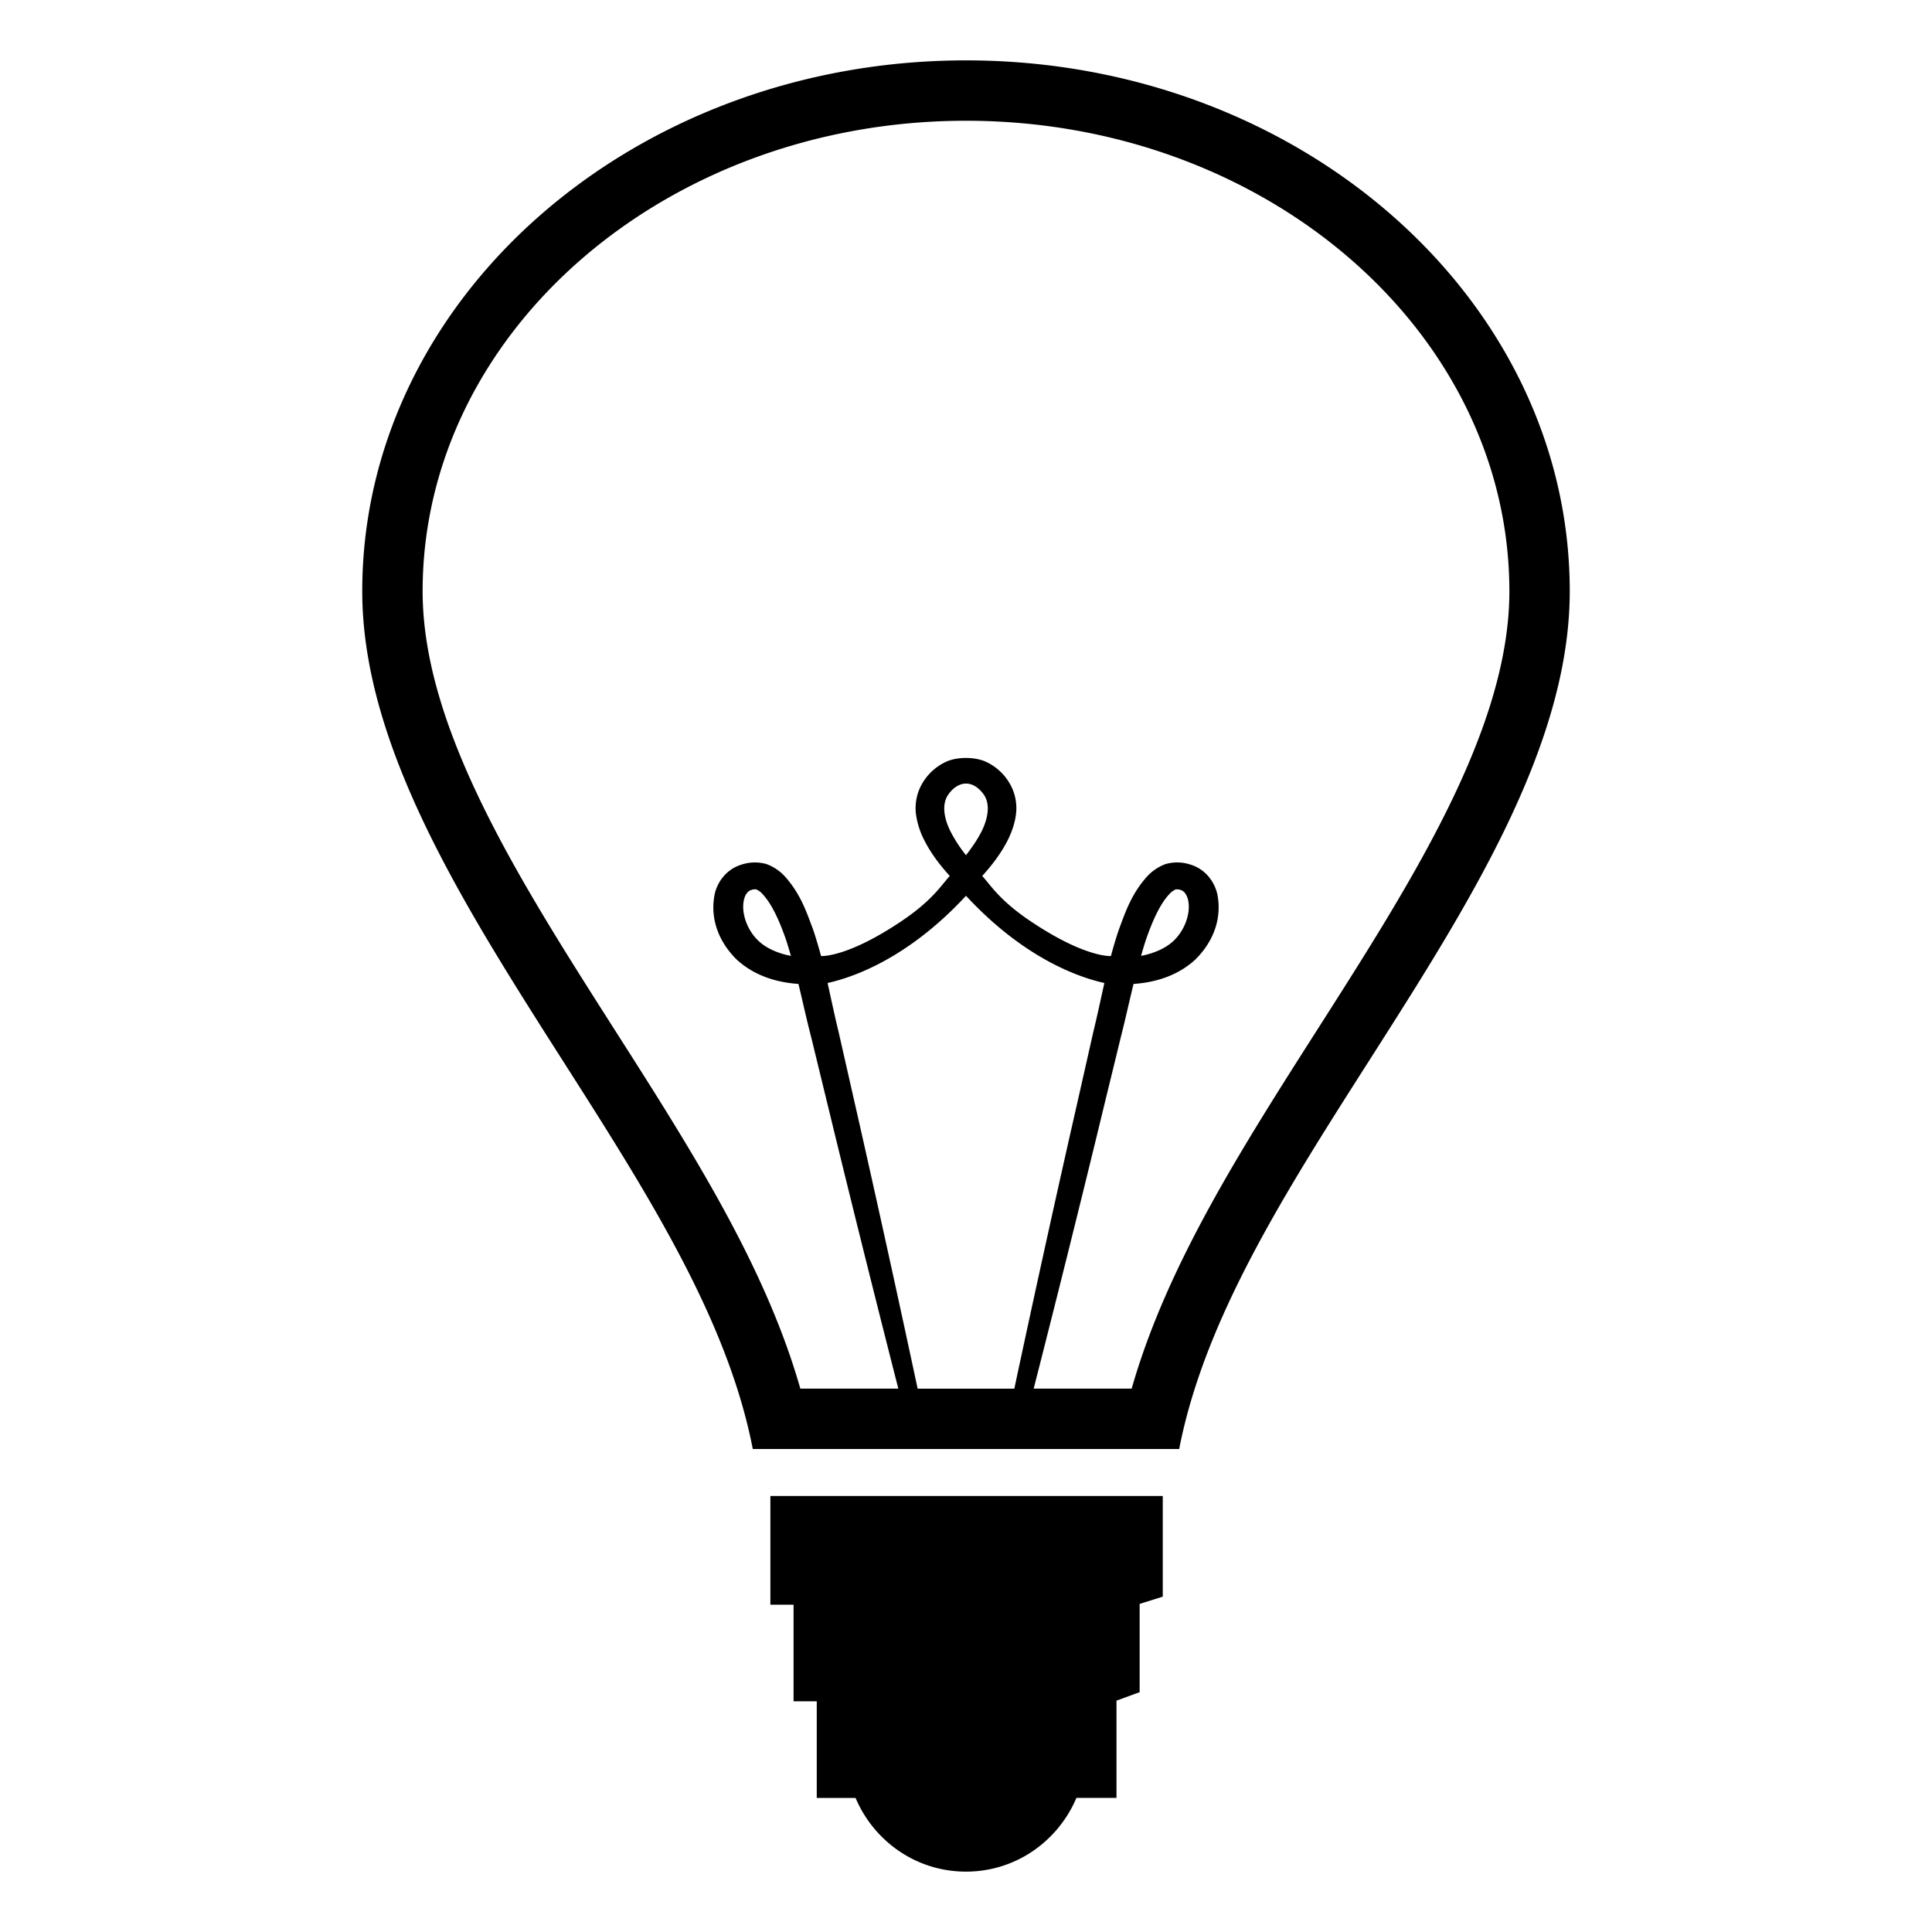 <svg xmlns="http://www.w3.org/2000/svg" width="1em" height="1em" preserveAspectRatio="xMidYMid meet" viewBox="0 0 64 64"><path fill="currentColor" d="M32 2C20.973 2 12 9.889 12 19.586c0 5.13 3.368 10.412 6.621 15.516c2.803 4.393 5.48 8.586 6.316 12.898h14.125c.838-4.313 3.512-8.506 6.314-12.898C48.631 29.998 52 24.716 52 19.586C52 9.889 43.027 2 32 2m0 27.674c1.932 2.085 3.752 2.705 4.584 2.889c-.125.555-.238 1.097-.369 1.631c-.246 1.092-.486 2.156-.719 3.178a723.122 723.122 0 0 0-1.895 8.629h-3.203a787.762 787.762 0 0 0-1.895-8.629l-.721-3.178c-.131-.534-.244-1.076-.367-1.631c.833-.184 2.653-.804 4.585-2.889m-.539-2.183c-.191-.413-.26-.835-.064-1.146c.164-.247.381-.388.604-.388s.438.141.604.388c.195.311.127.732-.064 1.146c-.141.292-.334.57-.541.839a4.66 4.66 0 0 1-.539-.839m12.23 6.534c-2.583 4.049-5.039 7.898-6.203 11.975h-3.246a801.908 801.908 0 0 0 2.113-8.465c.246-1.021.506-2.078.771-3.168c.148-.58.279-1.178.424-1.773c.756-.051 1.479-.287 2.043-.804c.578-.569.879-1.313.744-2.107c-.061-.38-.346-.872-.896-1.04a1.397 1.397 0 0 0-.832-.019a1.572 1.572 0 0 0-.598.396c-.533.592-.727 1.183-.945 1.769c-.102.295-.186.59-.266.881c0 0-.85.065-2.668-1.158c-1.01-.679-1.301-1.17-1.594-1.495c.316-.351.619-.736.854-1.203c.125-.261.23-.544.266-.862s-.023-.678-.205-.988a1.749 1.749 0 0 0-.865-.76c-.182-.065-.385-.096-.588-.096s-.408.03-.588.096a1.758 1.758 0 0 0-.867.76c-.182.311-.24.67-.205.988a2.7 2.7 0 0 0 .268.862c.234.467.537.853.854 1.203c-.293.325-.586.816-1.596 1.495c-1.818 1.224-2.668 1.158-2.668 1.158a14.153 14.153 0 0 0-.264-.881c-.221-.586-.412-1.177-.945-1.769a1.565 1.565 0 0 0-.598-.396a1.397 1.397 0 0 0-.832.019c-.553.168-.836.66-.896 1.04c-.137.794.166 1.538.744 2.107c.566.517 1.287.753 2.043.804c.143.596.273 1.193.424 1.773l.771 3.168A834.101 834.101 0 0 0 29.758 46h-3.246c-1.162-4.073-3.619-7.922-6.209-11.979C17.204 29.158 14 24.13 14 19.586C14 10.992 22.074 4 32 4c9.925 0 18 6.992 18 15.586c0 4.546-3.207 9.575-6.309 14.439m-5.892-2.361c.059-.205.119-.413.189-.613c.189-.527.43-1.1.758-1.443c.078-.088.158-.123.199-.146c0 .004.098-.012.16.019c.111.028.217.143.258.364c.08.428-.123.979-.49 1.324c-.258.245-.656.417-1.074.495m-11.6 0c-.418-.078-.816-.25-1.072-.496c-.369-.345-.57-.896-.49-1.324c.041-.222.146-.336.258-.364c.063-.03.16-.015.16-.019c.039.023.121.059.195.146c.33.344.57.916.76 1.443c.07.201.131.409.189.614m.321 17.893h-1v3.6h.768v3.201h.768v3.201h1.286C28.947 60.988 30.347 62 32 62c1.652 0 3.051-1.012 3.658-2.443h1.327v-3.221l.112-.041l.655-.24v-2.923l.065-.021l.701-.22v-3.335H26.52z"/></svg>
